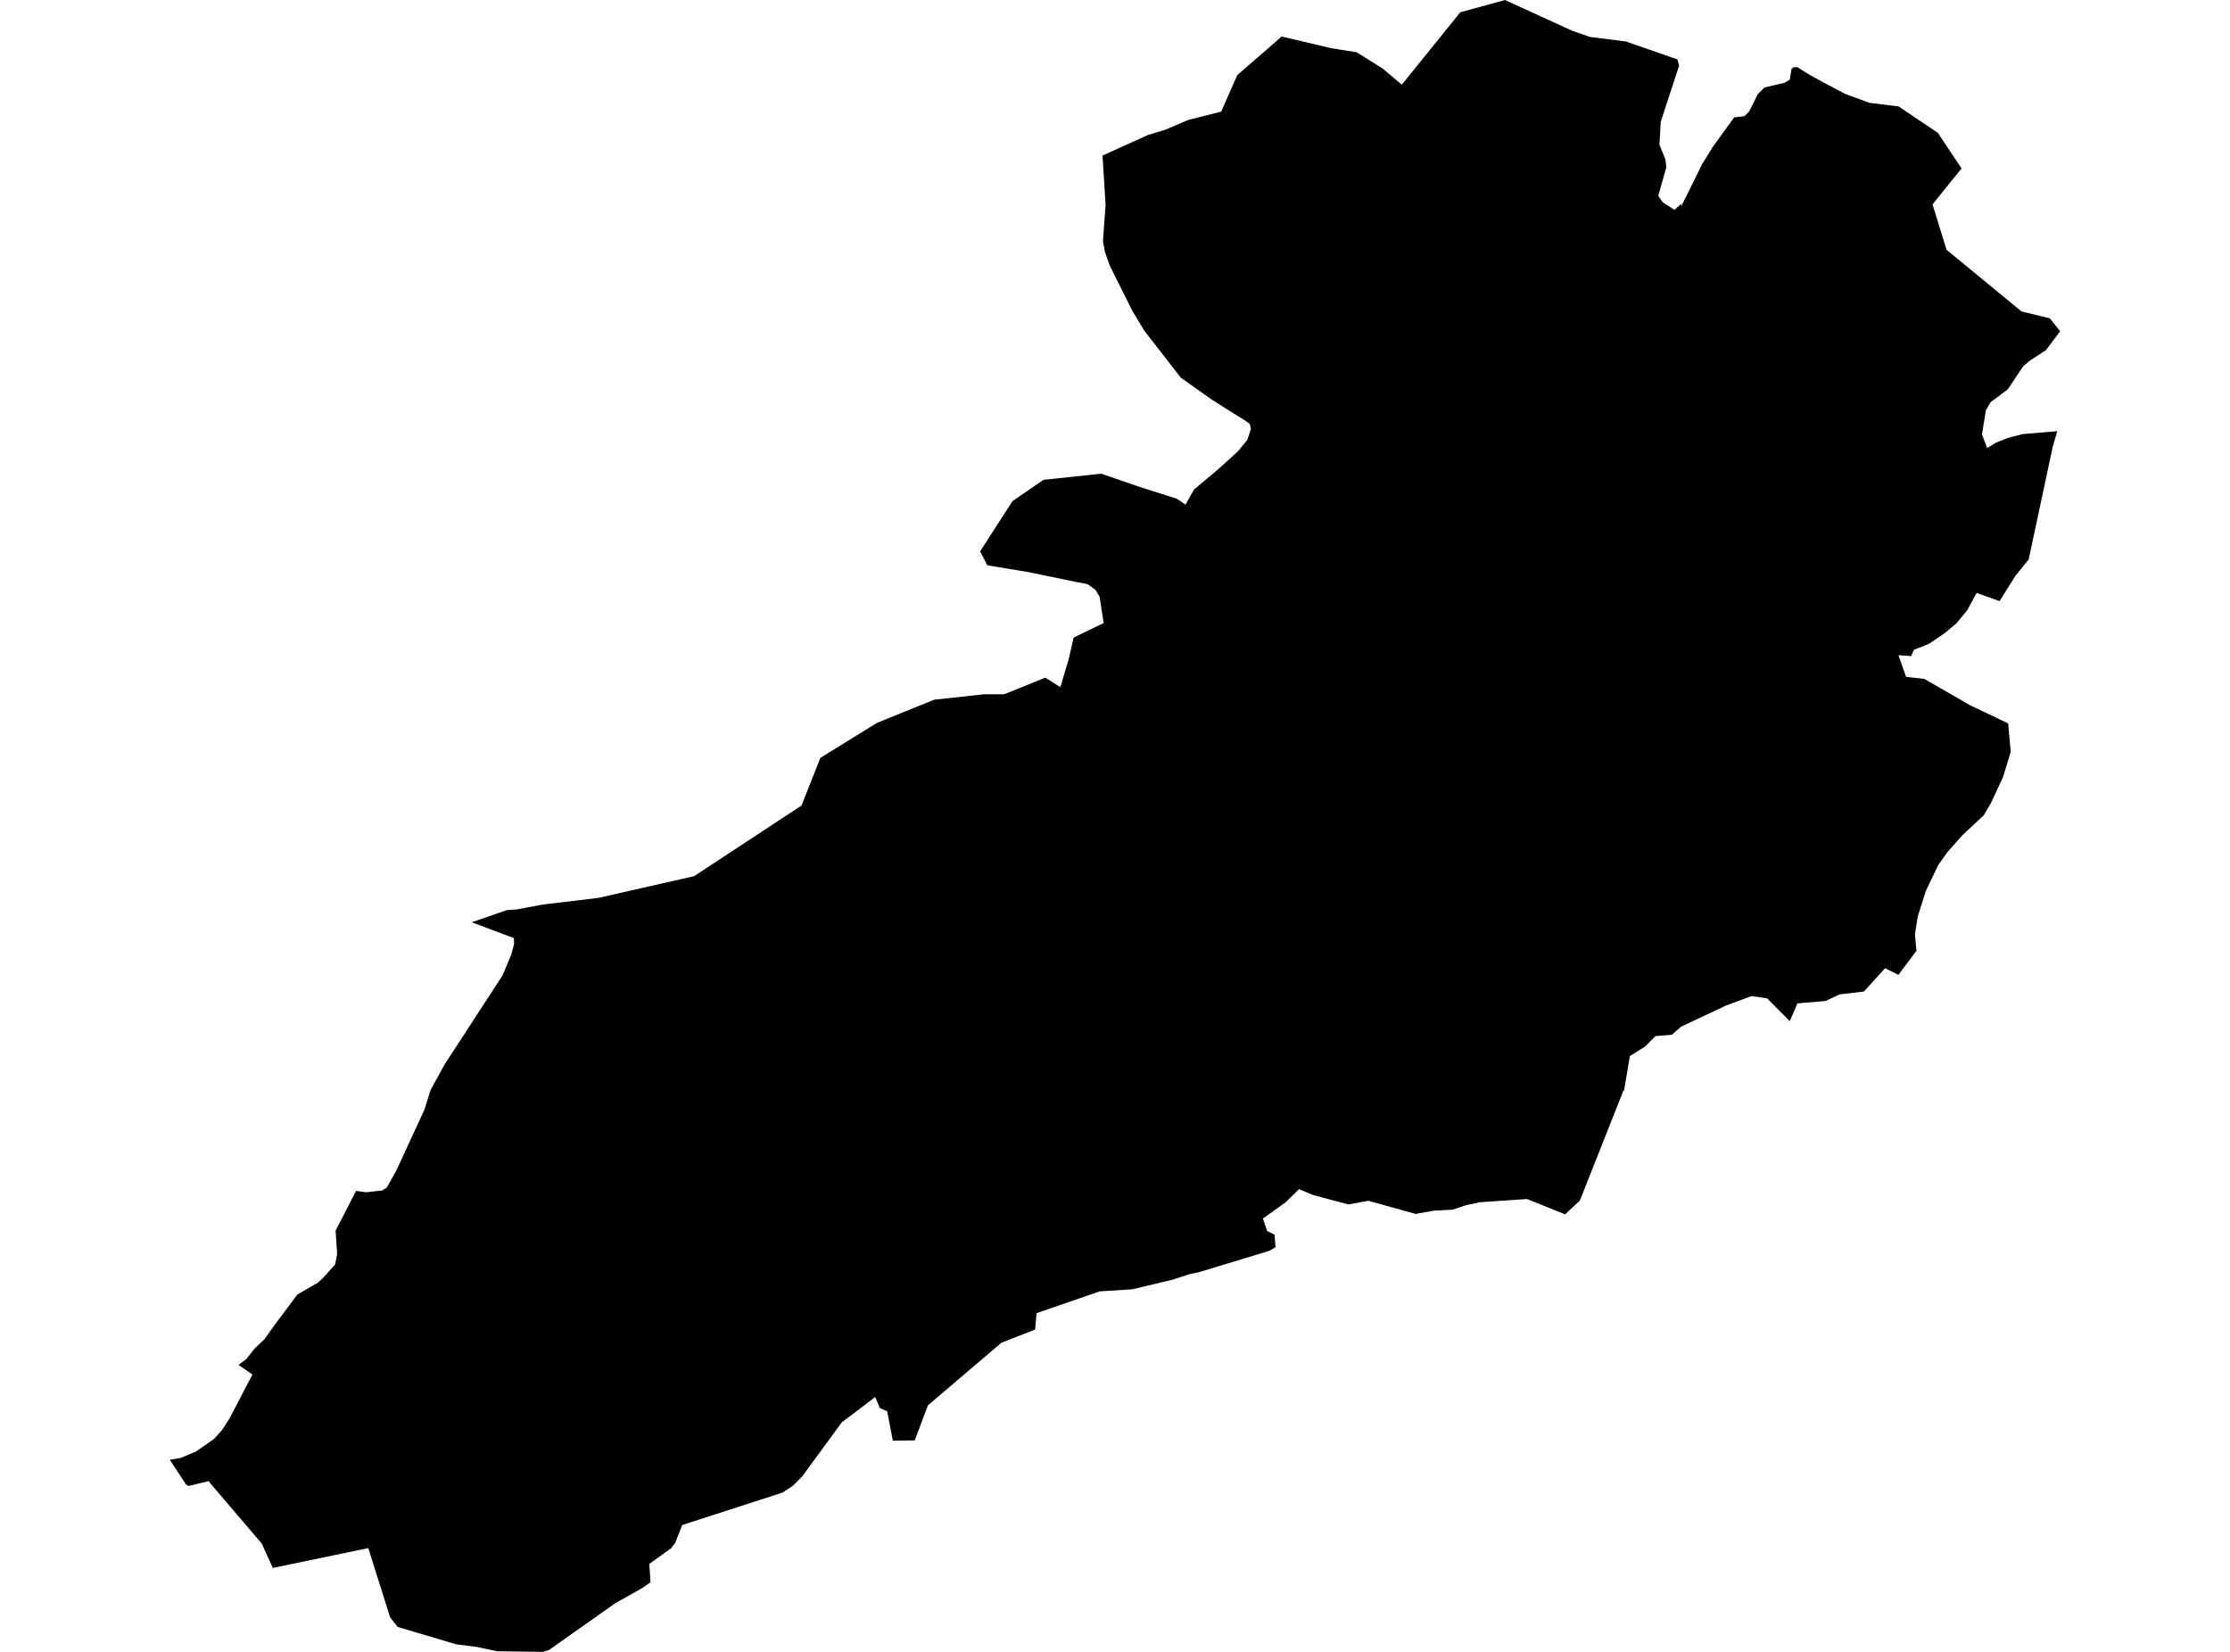 <?xml version='1.0'?>
<svg  baseProfile = 'tiny' width = '540' height = '400' stroke-linecap = 'round' stroke-linejoin = 'round' version='1.1' xmlns='http://www.w3.org/2000/svg'>
<path id='0520501001' title='0520501001'  d='M 459.768 25.781 469.356 32.234 469.808 33.012 474.997 40.778 467.963 49.495 471.364 60.488 489.518 75.415 496.378 77.086 498.874 80.221 495.415 84.794 491.468 87.371 489.89 88.729 486.198 94.277 482.02 97.4 480.894 99.338 479.942 105.177 481.184 108.485 483.401 107.162 486.106 106.082 489.739 105.119 498.166 104.411 497.075 108.195 491.248 135.473 488.021 139.466 484.202 145.56 478.642 143.575 476.39 147.731 473.732 150.969 470.958 153.279 467.208 155.844 465.85 156.413 463.436 157.353 462.786 158.874 459.71 158.654 461.567 163.9 465.966 164.388 477.121 170.807 486.28 175.171 486.907 182.055 485.038 188.16 482.101 194.486 480.348 197.458 475.241 202.205 471.573 206.349 469.344 209.472 466.361 215.705 464.388 221.915 463.703 226.28 464.074 230.238 459.71 236.053 456.471 234.452 451.364 240.093 445.444 240.801 442.066 242.391 435.252 242.972 433.395 247.266 427.916 241.753 424.156 241.196 417.969 243.482 407.104 248.601 404.852 250.563 400.871 250.888 398.34 253.442 394.684 255.717 393.256 264.109 393.105 264.121 382.554 290.749 378.979 294.057 369.785 290.342 358.305 291.12 354.858 291.886 351.759 292.919 347.092 293.175 342.821 293.952 331.352 290.772 326.5 291.654 318.015 289.391 314.579 287.951 311.283 291.155 305.815 295.078 306.849 298.096 308.624 298.979 308.88 302.008 307.441 302.867 290.261 308.079 288.218 308.474 283.958 309.878 274.173 312.2 266.291 312.71 251.004 317.98 250.656 321.95 242.484 325.154 224.689 340.313 221.509 348.787 216.204 348.857 214.835 341.753 213.059 340.952 211.933 338.294 203.831 344.434 194.266 357.504 192.026 359.756 189.53 361.416 165.2 369.286 163.494 373.627 162.496 374.916 157.226 378.7 157.516 383.146 155.589 384.504 148.996 388.218 132.885 399.582 131.434 400 120.371 399.849 115.38 398.793 110.447 398.166 96.32 393.976 94.475 391.666 89.182 374.869 66.059 379.675 63.389 373.778 50.842 359.083 50.54 358.654 45.595 359.837 45.003 359.408 41.126 353.488 43.749 353.035 47.464 351.48 51.875 348.404 53.778 346.257 55.659 343.331 61.126 332.838 57.771 330.517 59.687 329.054 61.672 326.524 64.063 324.272 66.28 321.138 72.002 313.476 77.017 310.575 78.247 309.425 81.149 306.187 81.637 303.68 81.265 298.015 86.222 288.369 88.613 288.706 92.548 288.276 93.662 287.568 95.961 283.459 102.751 268.775 104.248 264.005 104.388 263.703 107.719 257.667 121.672 236.228 123.807 231.143 124.481 228.624 124.446 227.162 114.231 223.331 122.647 220.406 125.223 220.197 131.434 219.037 144.898 217.423 168.079 212.165 194.08 195.067 198.654 183.517 212.362 175.044 226.28 169.414 229.971 169.031 238.143 168.125 243.111 168.114 244.608 167.545 253.117 164.086 256.773 166.396 258.816 159.512 259.977 154.393 267.255 150.865 266.291 144.573 265.281 142.832 263.355 141.451 260.418 140.882 248.566 138.445 247.441 138.27 239.083 136.889 237.342 133.5 245.177 121.346 252.676 116.193 255.102 115.937 266.674 114.707 275.519 117.748 277.632 118.433 284.991 120.778 287.069 122.194 289.135 118.537 295.125 113.511 299.803 109.251 302.043 106.512 302.914 103.9 302.647 102.681 301.555 101.869 297.597 99.408 293.5 96.808 285.92 91.445 277.098 80.081 274.219 75.299 268.775 64.399 267.58 61.056 267.081 58.421 267.719 49.6 266.976 37.667 277.992 32.687 282.159 31.422 287.707 29.054 295.717 27.023 299.617 18.178 307.382 11.445 310.342 8.833 322.298 11.666 328.52 12.652 334.788 16.587 339.454 20.499 353.616 2.972 364.434 0 380.673 7.429 385.049 8.95 393.709 10.041 406.175 14.382 406.605 15.891 402.159 29.449 401.834 35.032 403.273 38.572 403.506 40.476 401.555 47.417 402.612 48.961 405.479 50.807 407.115 49.356 407.127 49.948 412.223 39.652 414.858 35.438 419.93 28.427 422.414 28.137 423.564 26.988 425.665 22.774 427.29 21.172 432.142 20.046 433.395 19.292 433.825 16.68 434.301 16.286 435.276 16.262 436.123 16.831 438.096 18.062 441.254 19.803 446.779 22.728 452.676 24.898 459.768 25.781 Z' />
</svg>